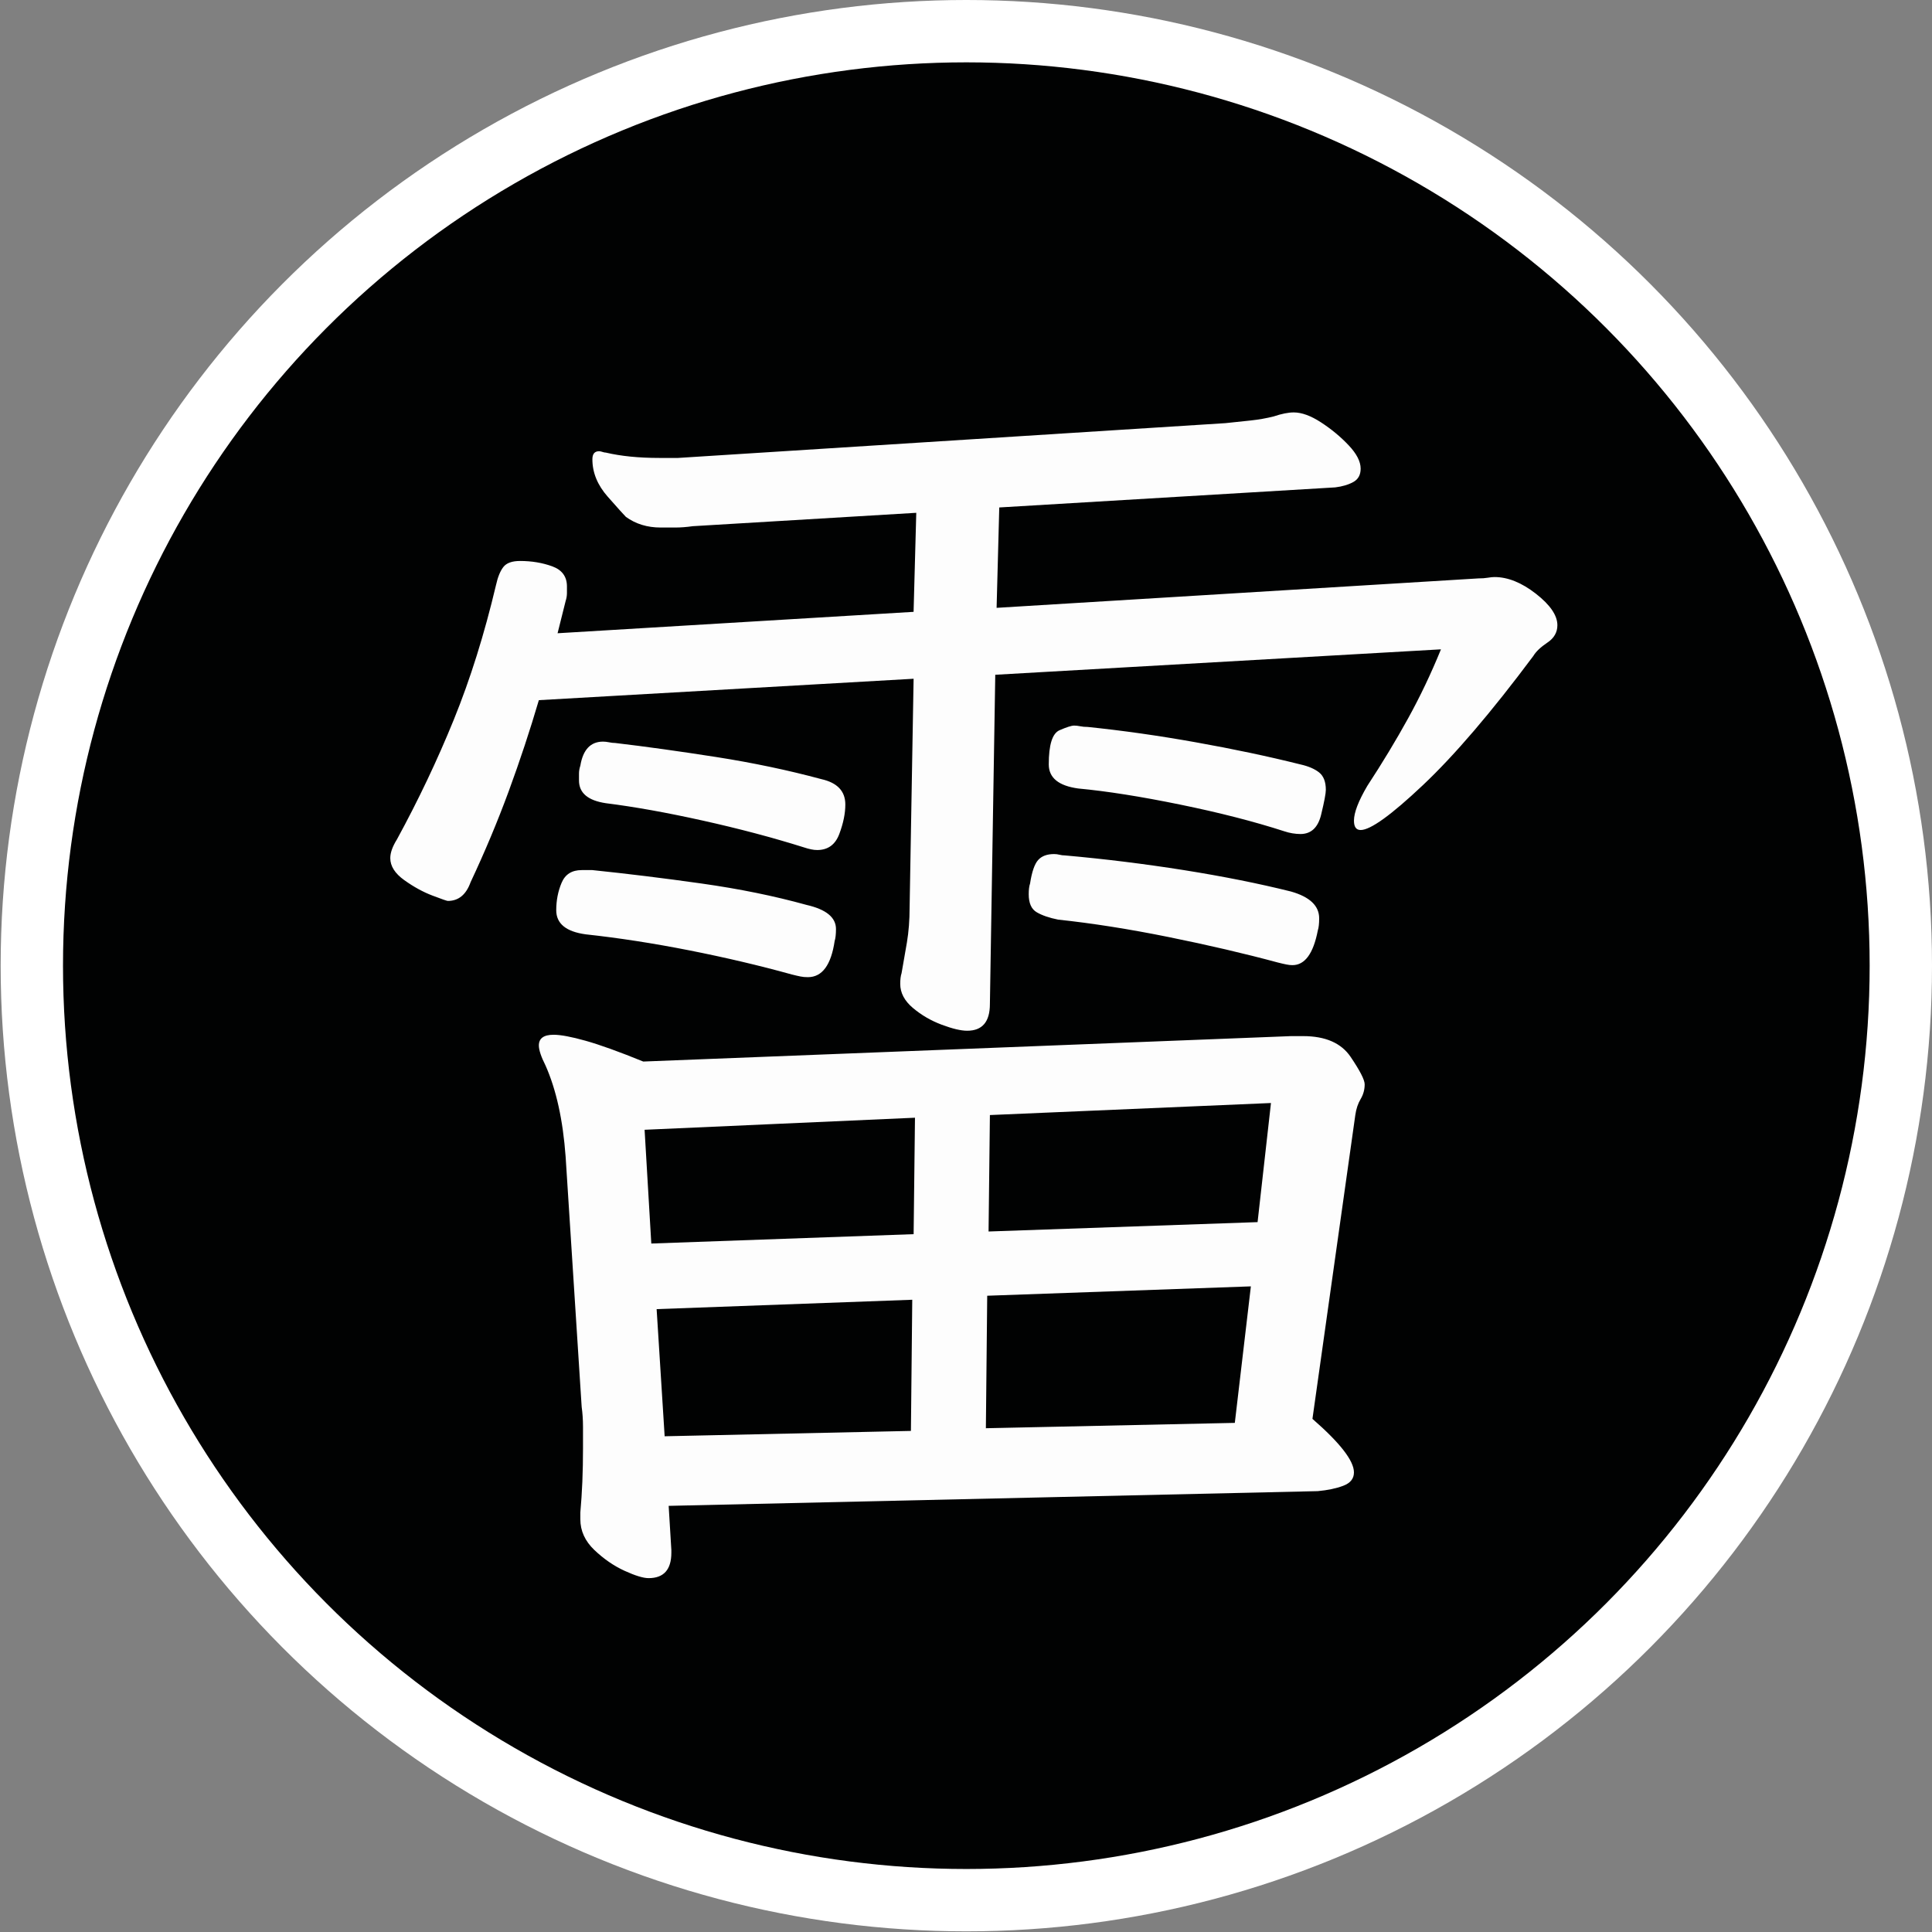 <?xml version="1.0" encoding="utf-8"?>
<!-- Generator: Adobe Illustrator 26.1.0, SVG Export Plug-In . SVG Version: 6.00 Build 0)  -->
<svg version="1.1" id="Слой_1" xmlns="http://www.w3.org/2000/svg" xmlns:xlink="http://www.w3.org/1999/xlink" x="0px" y="0px"
	 viewBox="0 0 1000 1000" style="enable-background:new 0 0 1000 1000;" xml:space="preserve">
<rect x="0" y="0" width="1000" height="1000" fill="#808080" stroke="none"/>
<style type="text/css">
	.st0{fill:#FFFFFF;}
	.st1{fill:#010202;}
	.st2{fill:#FDFDFD;}
</style>
<circle class="st0" cx="500.17" cy="499.83" r="499.83"/>
<circle class="st1" cx="500.17" cy="499.83" r="467.56"/>
<g>
	<path class="st2" d="M512.37,519.65c0,9.24-3.93,13.86-11.77,13.86c-3.24,0-7.62-1.04-13.17-3.12c-5.54-2.08-10.51-4.96-14.89-8.66
		c-4.39-3.69-6.58-7.85-6.58-12.47c0-2.31,0.23-4.16,0.69-5.54c0.92-5.08,1.84-10.39,2.77-15.93c0.92-5.54,1.39-11.54,1.39-18.01
		l2.07-118.46l-193.97,11.08c-4.62,15.71-9.82,31.41-15.59,47.11c-5.78,15.71-12.36,31.41-19.74,47.11
		c-2.32,6.47-6.24,9.7-11.78,9.7c-0.46,0-3.12-0.92-7.97-2.77c-4.85-1.84-9.7-4.5-14.55-7.97c-4.85-3.46-7.27-7.27-7.27-11.43
		c0-2.77,1.15-6,3.46-9.7c11.08-20.32,20.89-40.98,29.44-62c8.54-21.01,15.81-44.22,21.82-69.62c0.92-4.16,2.19-7.27,3.81-9.35
		c1.62-2.08,4.5-3.12,8.66-3.12c6,0,11.54,0.93,16.63,2.77c5.08,1.85,7.62,5.31,7.62,10.39c0,0.93,0,2.08,0,3.46
		c0,1.39-0.24,2.77-0.69,4.16l-4.16,16.63l184.27-11.08l1.39-51.26l-115.69,6.93c-3.23,0.46-6.23,0.69-9,0.69c-2.77,0-5.32,0-7.62,0
		c-6.92,0-12.93-1.84-18.01-5.54c-0.93-0.92-4.05-4.38-9.35-10.39c-5.31-6-7.97-12.47-7.97-19.4c0-2.77,1.15-4.16,3.47-4.16
		c0.45,0,1.04,0.12,1.73,0.35c0.69,0.24,1.27,0.35,1.73,0.35c7.85,1.85,17.08,2.77,27.71,2.77h9.7l283.34-18.01
		c4.61-0.45,9-0.92,13.16-1.39c4.16-0.45,8.08-1.15,11.78-2.08c4.15-1.39,7.62-2.08,10.39-2.08c4.16,0,8.89,1.73,14.2,5.2
		c5.3,3.46,10.05,7.39,14.2,11.78c4.16,4.39,6.24,8.43,6.24,12.12c0,3.24-1.28,5.54-3.81,6.93c-2.54,1.39-5.66,2.32-9.35,2.77
		l-173.89,10.39l-1.38,51.96l249.39-15.24c1.84,0,3.46-0.11,4.85-0.35c1.38-0.23,2.53-0.35,3.46-0.35c6.93,0,14.08,2.89,21.48,8.66
		c7.38,5.78,11.08,11.2,11.08,16.28c0,3.7-1.73,6.7-5.2,9.01c-3.46,2.32-5.88,4.62-7.27,6.93c-21.71,29.1-40.76,51.38-57.15,66.85
		c-16.4,15.48-27.13,23.21-32.21,23.21c-2.32,0-3.46-1.61-3.46-4.85c0-4.16,2.3-10.15,6.92-18.01c7.85-12,14.9-23.66,21.13-34.98
		c6.24-11.31,11.89-23.21,16.98-35.68l-230.69,13.16L512.37,519.65z M347.49,802.29v1.39c0,8.77-3.93,13.16-11.78,13.16
		c-2.77,0-6.93-1.28-12.47-3.81c-5.54-2.54-10.74-6.13-15.59-10.74c-4.85-4.62-7.27-9.94-7.27-15.93v-3.46
		c0.46-5.09,0.8-10.39,1.04-15.93c0.23-5.54,0.34-11.32,0.34-17.32c0-3.69,0-7.38,0-11.08c0-3.69-0.24-7.16-0.69-10.39l-8.31-129.55
		c-1.39-18.93-4.85-34.64-10.39-47.11c-2.32-4.61-3.46-8.08-3.46-10.39c0-3.69,2.53-5.54,7.62-5.54c3.69,0,9.24,1.04,16.63,3.12
		c7.38,2.08,17.32,5.66,29.79,10.74l335.29-13.16h6.24c11.54,0,19.74,3.58,24.59,10.74c4.85,7.17,7.28,11.9,7.28,14.2
		c0,2.77-0.7,5.31-2.08,7.62c-1.39,2.32-2.32,5.09-2.77,8.31L679.32,734.4c14.31,12.47,21.48,21.7,21.48,27.71
		c0,3.23-1.85,5.54-5.55,6.93c-3.7,1.39-8.08,2.3-13.16,2.77l-335.99,7.62L347.49,802.29z M363.08,457.3
		c19.62,2.77,37.75,6.47,54.38,11.08c10.15,2.32,15.24,6.47,15.24,12.47c0,2.77-0.24,4.85-0.69,6.23
		c-1.85,12.47-6.47,18.7-13.86,18.7c-1.38,0-2.66-0.11-3.81-0.35c-1.16-0.23-2.66-0.57-4.5-1.04c-16.63-4.61-34.29-8.77-53-12.47
		c-18.71-3.69-36.61-6.46-53.69-8.31c-10.16-1.39-15.24-5.54-15.24-12.47c0-5.08,0.92-9.81,2.77-14.2c1.84-4.38,5.3-6.58,10.39-6.58
		h5.54C324.63,452.22,343.44,454.53,363.08,457.3z M419.88,439.63c-1.16-0.23-2.42-0.57-3.81-1.04c-16.17-5.08-33.6-9.7-52.3-13.85
		c-18.71-4.16-35.45-7.16-50.23-9.01c-9.24-1.39-13.86-5.3-13.86-11.78c0-0.92,0-2.08,0-3.46c0-1.39,0.23-2.77,0.7-4.16
		c1.38-8.31,5.3-12.47,11.77-12.47c0.92,0,1.96,0.12,3.12,0.35c1.15,0.24,2.19,0.35,3.12,0.35c15.7,1.85,33.13,4.28,52.3,7.27
		c19.16,3.01,37.29,6.82,54.38,11.43c8.31,1.85,12.47,6.23,12.47,13.16c0,4.62-1.04,9.7-3.12,15.24c-2.07,5.54-5.89,8.31-11.43,8.31
		C422.07,439.98,421.04,439.87,419.88,439.63z M333.64,584.77l3.47,58.88l135.78-4.85l0.7-60.27L333.64,584.77z M339.87,677.6
		l4.15,65.81l127.47-2.77l0.69-67.89L339.87,677.6z M510.98,670.67l-0.69,68.58l128.85-2.77l8.31-70.66L510.98,670.67z
		 M512.37,577.15l-0.69,60.27l139.24-4.85l6.93-61.65L512.37,577.15z M665.82,499.21c-1.16-0.23-2.66-0.57-4.5-1.04
		c-17.1-4.61-35.92-9.01-56.46-13.16c-20.55-4.16-39.6-7.15-57.15-9.01c-4.62-0.92-8.32-2.19-11.09-3.81
		c-2.77-1.61-4.16-4.73-4.16-9.35c0-2.31,0.23-4.16,0.7-5.54c0.92-6,2.31-10.05,4.15-12.12c1.84-2.08,4.61-3.12,8.32-3.12
		c0.92,0,1.84,0.12,2.77,0.35c0.92,0.24,1.84,0.35,2.77,0.35c20.78,1.85,41.33,4.4,61.66,7.62c20.32,3.24,38.8,6.93,55.42,11.08
		c9.7,2.77,14.55,7.39,14.55,13.86c0,2.77-0.24,4.85-0.69,6.23c-2.32,12.02-6.7,18.01-13.16,18.01
		C668,499.56,666.96,499.45,665.82,499.21z M668.93,431.32c-1.39-0.23-2.77-0.57-4.16-1.04c-15.71-5.08-33.72-9.7-54.04-13.85
		c-20.33-4.16-37.87-6.93-52.65-8.31c-10.16-1.39-15.24-5.54-15.24-12.47c0-10.15,1.84-16.04,5.54-17.67
		c3.69-1.61,6.23-2.42,7.62-2.42c0.92,0,1.96,0.12,3.12,0.35c1.15,0.24,2.42,0.35,3.81,0.35c18.01,1.85,36.72,4.5,56.11,7.97
		c19.4,3.46,37.41,7.27,54.04,11.43c4.16,0.93,7.38,2.32,9.7,4.16c2.31,1.85,3.47,4.85,3.47,9.01c0,1.85-0.81,6.13-2.43,12.82
		c-1.62,6.7-5.19,10.04-10.74,10.04C671.7,431.67,670.32,431.56,668.93,431.32z"/>
</g>
</svg>

